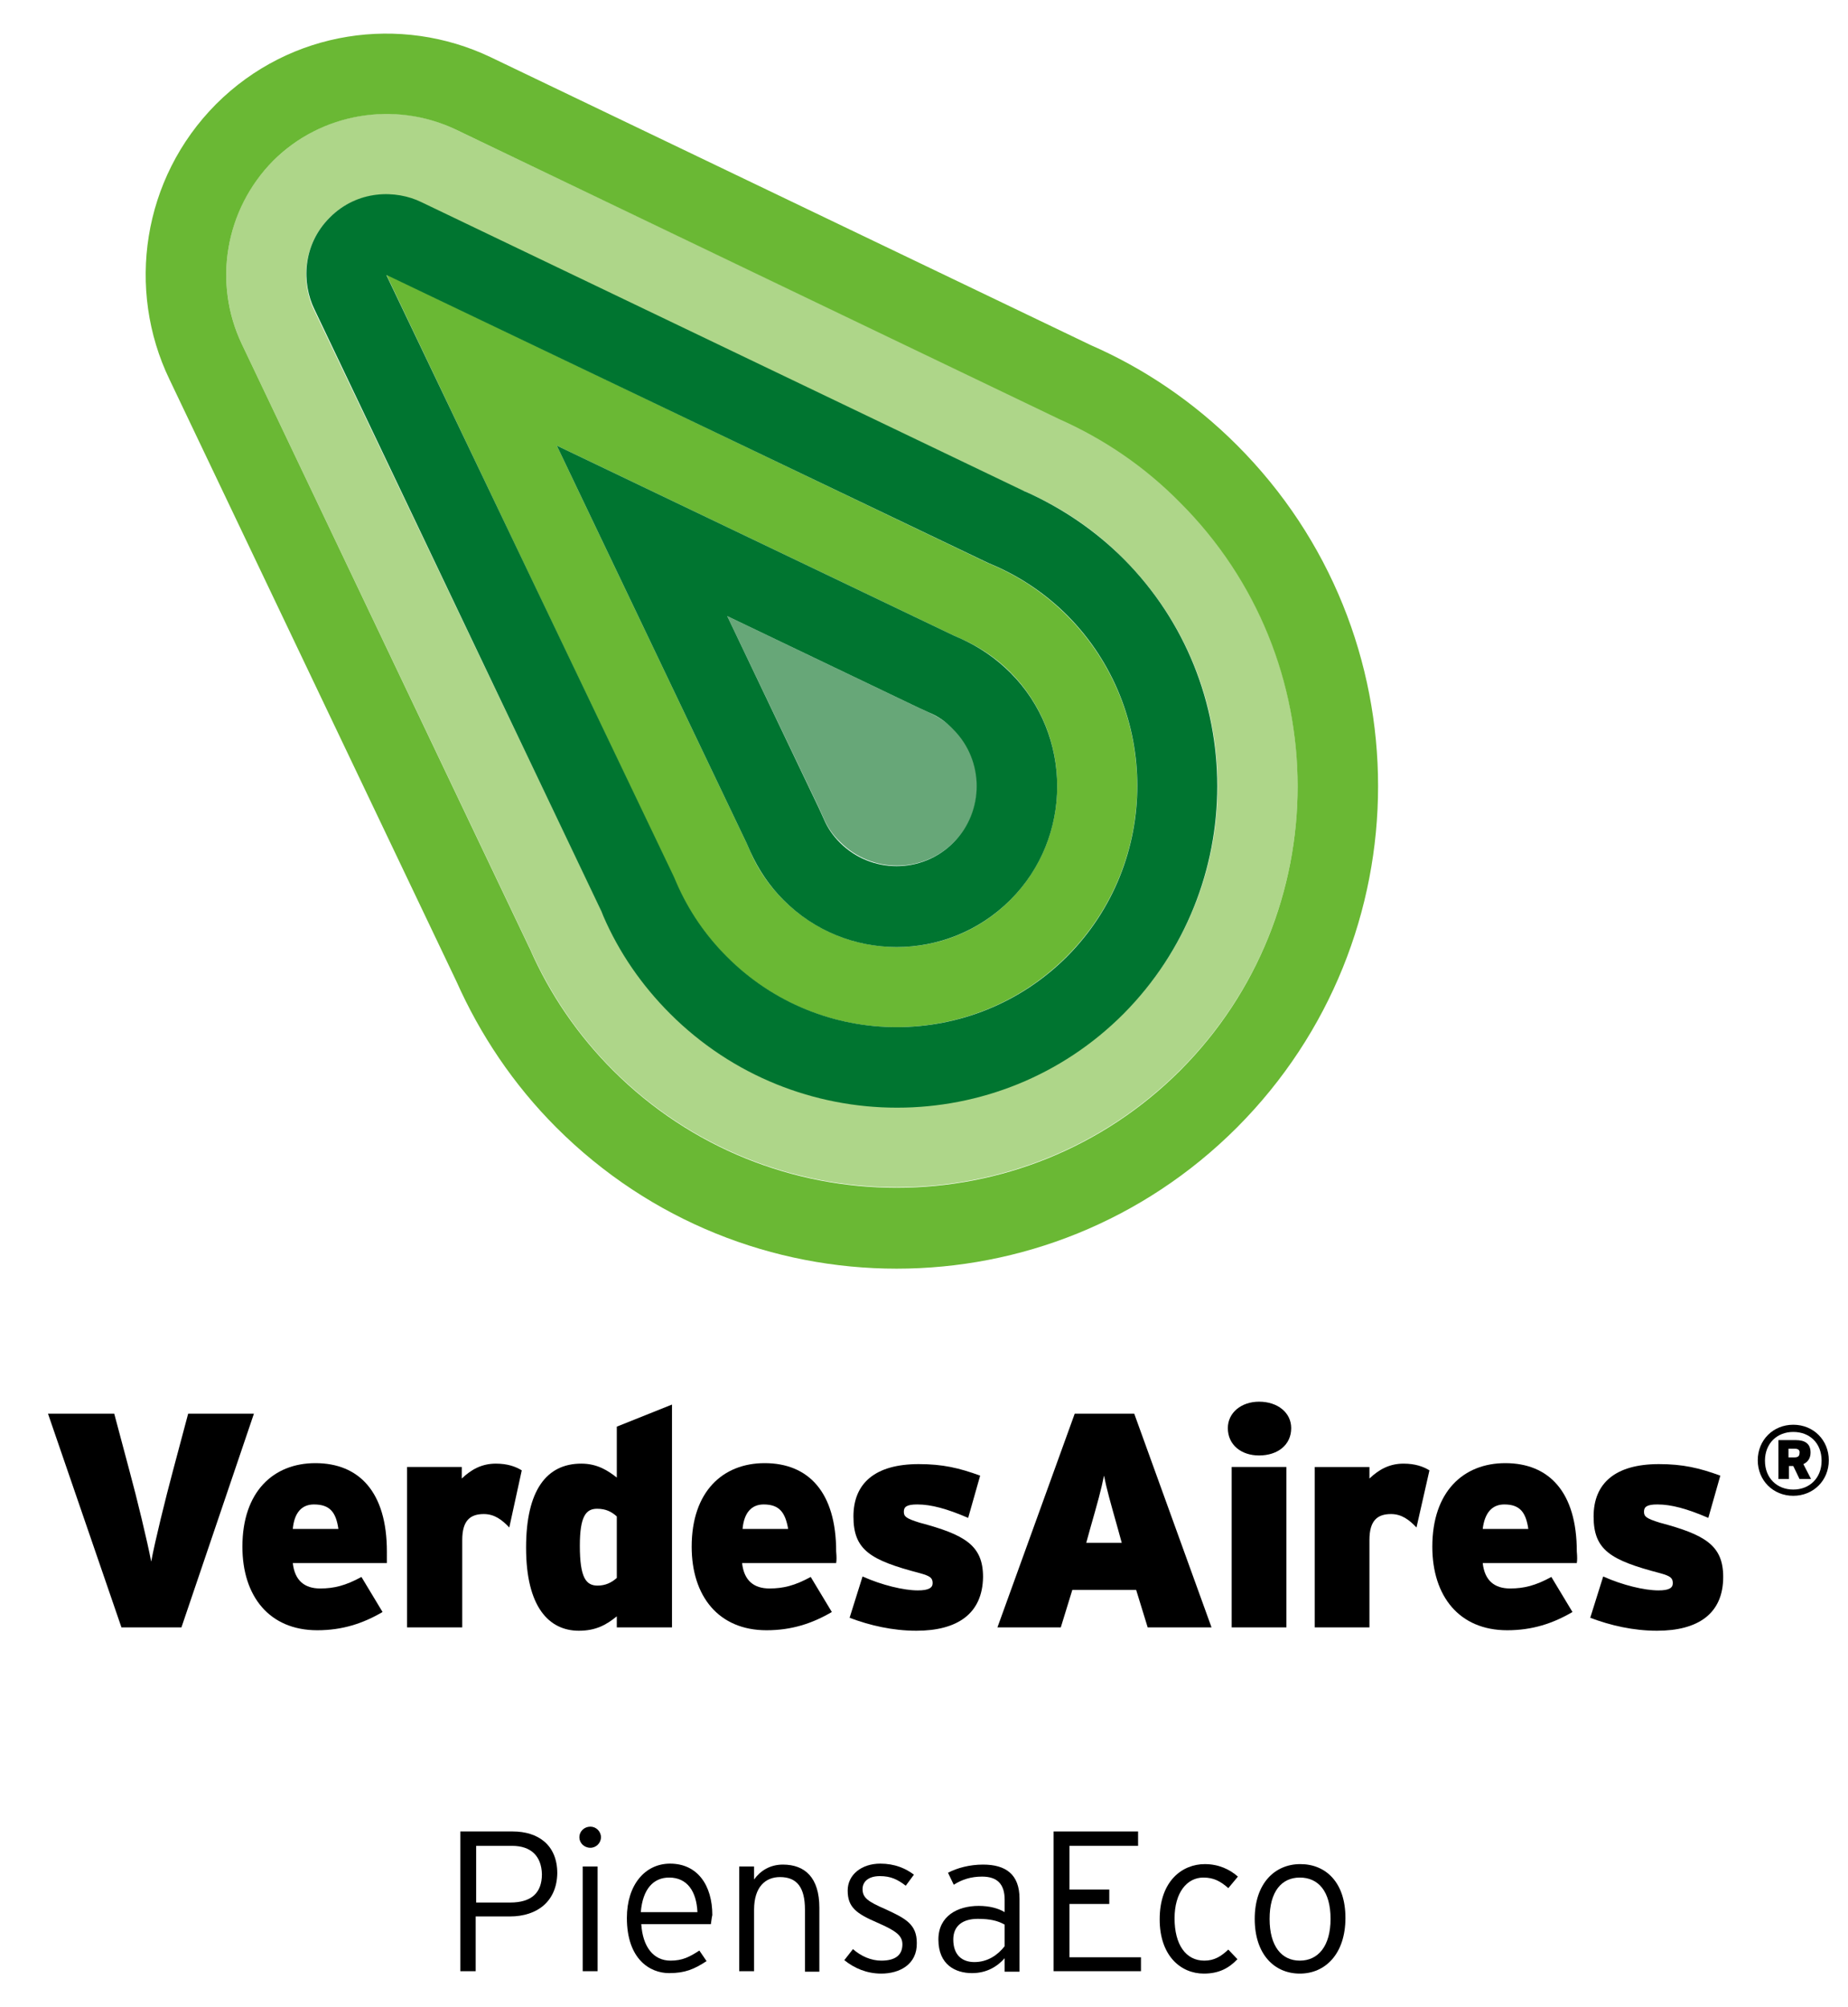 <?xml version="1.0" encoding="utf-8"?>
<!-- Generator: Adobe Illustrator 22.0.1, SVG Export Plug-In . SVG Version: 6.00 Build 0)  -->
<svg version="1.1" id="Layer_1" xmlns="http://www.w3.org/2000/svg" xmlns:xlink="http://www.w3.org/1999/xlink" x="0px" y="0px"
	 viewBox="0 0 385 418" style="enable-background:new 0 0 385 418;" xml:space="preserve">
<style type="text/css">
	.st0{clip-path:url(#SVGID_2_);fill:#67A778;}
	.st1{clip-path:url(#SVGID_2_);fill:#6AB834;}
	.st2{clip-path:url(#SVGID_2_);fill:#AED689;}
	.st3{clip-path:url(#SVGID_2_);fill:#007530;}
	.st4{clip-path:url(#SVGID_2_);}
</style>
<g>
	<defs>
		<rect id="SVGID_1_" x="10" y="7" width="371" height="404"/>
	</defs>
	<clipPath id="SVGID_2_">
		<use xlink:href="#SVGID_1_"  style="overflow:visible;"/>
	</clipPath>
	<path class="st0" d="M193.6,148.4l-1.1-0.5l-1.1-0.5l-39.9-19.1l19.1,39.9l0.5,1.1l0.5,1.1c0.8,1.9,2,3.6,3.5,5
		c6.5,6.5,17.1,6.5,23.6,0c6.5-6.5,6.5-17.1,0-23.7C197.1,150.4,195.5,149.3,193.6,148.4"/>
	<path class="st1" d="M222.3,128.2c-4.4-4.4-9.5-7.9-15.2-10.4l-0.7-0.3l-0.7-0.3L80.6,57.2l-0.1,0l59.8,125.4l0.3,0.7l0.3,0.7
		c2.5,5.7,6,10.8,10.4,15.2c19.5,19.6,51.3,19.6,70.9,0C241.8,179.6,241.8,147.8,222.3,128.2 M210.5,187.4
		c-13,13.1-34.2,13.1-47.3,0c-2.9-2.9-5.3-6.3-6.9-10.1l-0.4-0.9l-0.4-0.9l-39.5-82.7l82.6,39.5l0.9,0.4l0.9,0.4
		c3.8,1.7,7.2,4,10.1,6.9C223.5,153.1,223.5,174.3,210.5,187.4"/>
	<path class="st2" d="M245.9,104.5c-7.3-7.3-15.8-13.2-25.3-17.4l-0.2-0.1l-0.2-0.1L95,27l0,0c-12.8-6.2-28.1-3.5-38.1,6.5
		c-10,10-12.6,25.4-6.5,38.2L49.8,72l0.6-0.3l59.8,125.4l0.1,0.2l0.1,0.2c4.2,9.5,10,18,17.3,25.3c32.6,32.6,85.6,32.6,118.2,0
		C278.5,190.2,278.5,137.2,245.9,104.5 M234.1,211c-26.1,26.1-68.5,26.1-94.5,0c-5.9-5.9-10.5-12.7-13.9-20.3l-0.2-0.5l-0.2-0.5
		L65.4,64.5l0,0c-2.6-5.3-2.5-13.3,3.2-19.1c5.8-5.8,13.8-5.8,19.1-3.2l125.2,59.9l0.5,0.2l0.5,0.2c7.6,3.4,14.4,8,20.2,13.9
		C260.2,142.5,260.2,184.9,234.1,211"/>
	<path class="st1" d="M257.7,92.7c-9-9-19.4-16-30.4-20.8L102.2,11.9c0,0,0,0,0,0C83.5,3,60.5,6.2,45,21.7
		C29.6,37.2,26.3,60.3,35.3,79v0l59.8,125.4c4.9,11,11.8,21.4,20.8,30.4c39.2,39.2,102.6,39.2,141.8,0
		C296.9,195.5,296.9,131.9,257.7,92.7 M245.9,222.9c-32.6,32.6-85.6,32.6-118.2,0c-7.3-7.3-13.2-15.9-17.3-25.3l-0.1-0.2l-0.1-0.2
		L50.4,71.7L49.8,72l0.6-0.3c-6.1-12.8-3.5-28.1,6.5-38.2c10-10,25.3-12.6,38.1-6.5l0,0L220.1,87l0.2,0.1l0.2,0.1
		c9.5,4.2,18,10,25.3,17.4C278.5,137.2,278.5,190.2,245.9,222.9"/>
	<path class="st3" d="M234.1,116.4c-5.9-5.9-12.7-10.5-20.2-13.9l-0.5-0.2l-0.4-0.2L87.8,42.1c-5.3-2.6-13.3-2.6-19.1,3.2
		c-5.8,5.8-5.8,13.8-3.2,19.1l0,0l59.8,125.4l0.2,0.5l0.2,0.5c3.3,7.6,8,14.4,13.9,20.3c26.1,26.1,68.5,26.1,94.5,0
		C260.1,184.9,260.1,142.5,234.1,116.4 M80.5,57.2L80.5,57.2L80.5,57.2C80.5,57.2,80.5,57.2,80.5,57.2L80.5,57.2L80.5,57.2
		L80.5,57.2z M222.3,199.2c-19.6,19.6-51.4,19.6-70.9,0c-4.4-4.4-7.9-9.5-10.4-15.2l-0.3-0.7l-0.3-0.7L80.5,57.3l0.1,0l125.2,59.9
		l0.7,0.3l0.7,0.3c5.7,2.5,10.8,6,15.2,10.4C241.8,147.8,241.8,179.6,222.3,199.2"/>
	<path class="st3" d="M200.4,133.1l-0.9-0.4l-0.9-0.4l-82.6-39.5l39.5,82.7l0.4,0.9l0.4,0.9c1.7,3.8,4,7.2,6.9,10.1
		c13,13.1,34.2,13.1,47.3,0c13-13,13-34.3,0-47.3C207.5,137.1,204.1,134.8,200.4,133.1 M198.6,175.5c-6.5,6.5-17.1,6.5-23.6,0
		c-1.5-1.5-2.6-3.1-3.4-5l-0.5-1.1l-0.5-1.1l-19.1-40l39.9,19.1l1.1,0.5l1.1,0.5c1.9,0.8,3.6,2,5,3.5
		C205.1,158.4,205.1,169,198.6,175.5"/>
	<path class="st4" d="M37.8,338.9H25.3L10,294.4h13.8l3.2,12c1.5,5.5,3.7,14.6,4.5,18.8c0.8-4.3,3-13.2,4.5-18.8l3.2-12h13.7
		L37.8,338.9z"/>
	<path class="st4" d="M80.6,325.5H61c0.4,3.7,2.5,5.3,5.7,5.3c2.9,0,5.3-0.6,8.6-2.4l4.4,7.3c-4.1,2.4-8.4,3.8-13.6,3.8
		c-10,0-15.6-7.1-15.6-17.4c0-11.5,6.5-17.4,15.2-17.4c9.1,0,14.9,6,14.9,18.4C80.6,324.2,80.6,324.9,80.6,325.5 M65.4,313.3
		c-2.6,0-4.1,1.8-4.4,5.1h9.5C70,315,68.8,313.3,65.4,313.3"/>
	<path class="st4" d="M106.1,318.1c-1.5-1.6-3.1-2.8-5.3-2.8c-2.8,0-4.5,1.3-4.5,5.4v18.2H84.8v-33.4h11.4v2.4
		c2-1.9,4.2-3.1,7.1-3.1c2.4,0,4.1,0.6,5.4,1.4L106.1,318.1z"/>
	<path class="st4" d="M128.5,338.9v-2.3c-2.2,1.8-4.4,3-7.9,3c-6.2,0-11-4.9-11-17.3c0-12,4.3-17.5,11.5-17.5c3.4,0,5.6,1.5,7.4,2.9
		v-10.6l11.5-4.6v46.4H128.5z M128.5,315.8c-1.1-1-2.3-1.6-4.1-1.6c-2.3,0-3.6,1.5-3.6,7.7c0,6.7,1.3,8.3,3.7,8.3
		c1.6,0,2.9-0.6,4-1.6V315.8z"/>
	<path class="st4" d="M174.2,325.5h-19.6c0.4,3.7,2.5,5.3,5.7,5.3c2.9,0,5.3-0.6,8.6-2.4l4.4,7.3c-4.1,2.4-8.4,3.8-13.6,3.8
		c-10,0-15.6-7.1-15.6-17.4c0-11.5,6.5-17.4,15.2-17.4c9.1,0,14.9,6,14.9,18.4C174.3,324.2,174.3,324.9,174.2,325.5 M159.1,313.3
		c-2.6,0-4.1,1.8-4.4,5.1h9.5C163.6,315,162.4,313.3,159.1,313.3"/>
	<path class="st4" d="M190.9,339.6c-4.9,0-9.7-1.1-13.9-2.7l2.7-8.6c4,1.8,8.6,2.9,11.5,2.9c2.2,0,3.1-0.5,3.1-1.5
		c0-1.1-0.5-1.5-2.7-2.1c-10.3-2.7-13.8-4.8-13.8-11.8c0-6.9,4.5-10.9,13.6-10.9c5,0,8.4,0.8,12.8,2.4l-2.5,8.8
		c-4.4-1.9-7.7-2.8-10.6-2.8c-2.2,0-2.8,0.5-2.8,1.5c0,1,0.4,1.4,3.3,2.3c9.4,2.5,13.2,4.7,13.2,11.3
		C204.7,336.1,199.4,339.6,190.9,339.6"/>
	<path class="st4" d="M239.1,338.9l-2.4-7.8h-13.3l-2.4,7.8h-13.2l16.1-44.5h12.4l16.1,44.5H239.1z M232.9,318.4
		c-1.6-5.7-2.3-8.1-2.9-11.1c-0.6,3-1.3,5.5-2.9,11.1l-0.8,2.9h7.4L232.9,318.4z"/>
	<path class="st4" d="M262.3,303.1c-3.7,0-6.5-2.2-6.5-5.7c0-3.2,2.8-5.5,6.5-5.5c3.9,0,6.7,2.3,6.7,5.5
		C269,300.9,266.2,303.1,262.3,303.1 M256.6,305.5H268v33.4h-11.4V305.5z"/>
	<path class="st4" d="M295.1,318.1c-1.5-1.6-3.1-2.8-5.3-2.8c-2.8,0-4.5,1.3-4.5,5.4v18.2h-11.4v-33.4h11.4v2.4
		c2-1.9,4.2-3.1,7.1-3.1c2.4,0,4.1,0.6,5.4,1.4L295.1,318.1z"/>
	<path class="st4" d="M328.5,325.5h-19.6c0.4,3.7,2.5,5.3,5.7,5.3c2.9,0,5.3-0.6,8.6-2.4l4.4,7.3c-4.1,2.4-8.4,3.8-13.6,3.8
		c-10,0-15.6-7.1-15.6-17.4c0-11.5,6.5-17.4,15.2-17.4c9.1,0,14.9,6,14.9,18.4C328.6,324.2,328.6,324.9,328.5,325.5 M313.4,313.3
		c-2.6,0-4.1,1.8-4.5,5.1h9.5C317.9,315,316.7,313.3,313.4,313.3"/>
	<path class="st4" d="M345.2,339.6c-4.9,0-9.7-1.1-13.9-2.7l2.7-8.6c4,1.8,8.6,2.9,11.5,2.9c2.2,0,3-0.5,3-1.5
		c0-1.1-0.5-1.5-2.7-2.1c-10.3-2.7-13.8-4.8-13.8-11.8c0-6.9,4.5-10.9,13.6-10.9c5,0,8.4,0.8,12.8,2.4l-2.5,8.8
		c-4.4-1.9-7.7-2.8-10.6-2.8c-2.2,0-2.8,0.5-2.8,1.5c0,1,0.4,1.4,3.3,2.3c9.4,2.5,13.2,4.7,13.2,11.3
		C359,336.1,353.7,339.6,345.2,339.6"/>
	<path class="st4" d="M373.6,311.5c-4.2,0-7.4-3.2-7.4-7.4c0-4.2,3.2-7.4,7.4-7.4c4.2,0,7.4,3.2,7.4,7.4
		C381,308.3,377.8,311.5,373.6,311.5 M373.6,298.2c-3.4,0-5.9,2.4-5.9,6c0,3.6,2.5,6,5.9,6c3.4,0,5.9-2.4,5.9-6
		C379.5,300.5,377,298.2,373.6,298.2 M374.9,308l-1.3-2.7h-0.9v2.7h-2.2v-8.1h3.6c1.9,0,3.1,0.7,3.1,2.6c0,1.2-0.6,2-1.5,2.4
		l1.6,3.1H374.9z M374,301.7h-1.4v1.8h1.3c0.7,0,1-0.3,1-0.9C375,302.1,374.7,301.7,374,301.7"/>
	<path class="st4" d="M106.2,399.1h-7.1v11.4h-3.2v-29.1h10.9c5.3,0,9.3,2.8,9.3,8.7C116,395.9,112,399.1,106.2,399.1 M106.7,384.4
		h-7.5v11.8h7.1c4.4,0,6.6-2,6.6-5.9C112.8,386.5,110.6,384.4,106.7,384.4"/>
	<path class="st4" d="M123,384.8c-1.3,0-2.3-1-2.3-2.2c0-1.2,1-2.2,2.3-2.2c1.2,0,2.2,1,2.2,2.2C125.2,383.8,124.2,384.8,123,384.8
		 M121.4,388.7h3.1v21.8h-3.1V388.7z"/>
	<path class="st4" d="M148.1,400.7h-14.5c0.3,4.7,2.5,7.6,6.1,7.6c2.5,0,4-0.8,6-2.1l1.5,2.2c-2.6,1.7-4.5,2.5-7.8,2.5
		c-4,0-8.8-2.9-8.8-11.5c0-6.9,3.8-11.3,9-11.3c5.7,0,8.8,4.5,8.8,10.7C148.2,399.7,148.2,400.2,148.1,400.7 M139.4,391
		c-3.2,0-5.5,2.3-5.9,7.2h11.8C145.1,393.9,143.2,391,139.4,391"/>
	<path class="st4" d="M167.7,410.5v-12.8c0-4.7-1.7-6.8-5.2-6.8c-3,0-5.4,2-5.4,6.8v12.8H154v-21.8h3.1v2.7c1.3-1.8,3.3-3.1,6-3.1
		c4.6,0,7.6,2.7,7.6,9v13.3H167.7z"/>
	<path class="st4" d="M183.6,411c-3,0-5.6-1.1-7.7-2.8l1.8-2.3c1.7,1.5,3.8,2.4,5.9,2.4c3,0,4.4-1.2,4.4-3.4c0-1.8-1.3-2.8-5.2-4.5
		c-4.4-1.9-6.2-3.2-6.2-6.7c0-3.3,2.9-5.6,6.8-5.6c3,0,5.3,1,7,2.3l-1.7,2.3c-1.7-1.3-3.1-2-5.4-2c-2.3,0-3.6,1.1-3.6,2.7
		c0,1.8,1.1,2.6,4.8,4.2c4.1,1.9,6.5,3.1,6.5,7C191.1,409.1,187.4,411,183.6,411"/>
	<path class="st4" d="M209.3,410.5v-2.7c-1.5,1.7-3.7,3.1-6.8,3.1c-3.4,0-7-1.7-7-7c0-4.9,4-7,8.4-7c2.2,0,4.1,0.5,5.4,1.3v-2.6
		c0-3.2-1.5-4.8-4.7-4.8c-2.3,0-4.2,0.6-5.9,1.7l-1.2-2.5c1.9-1,4.5-1.7,7.3-1.7c4.7,0,7.6,2,7.6,7.1v15.2H209.3z M209.3,400.8
		c-1.4-0.8-3-1.2-5.6-1.2c-3.2,0-5.1,1.5-5.1,4.3c0,3.2,1.8,4.7,4.4,4.7c2.8,0,4.9-1.5,6.3-3.3V400.8z"/>
	<polygon class="st4" points="219.5,410.5 219.5,381.4 237.1,381.4 237.1,384.4 222.8,384.4 222.8,393.5 231.1,393.5 231.1,396.5 
		222.8,396.5 222.8,407.6 237.7,407.6 237.7,410.5 	"/>
	<path class="st4" d="M255.9,393.2c-1.6-1.4-3-2.2-5.2-2.2c-3.4,0-6,3.1-6,8.5c0,5.4,2.3,8.8,6.2,8.8c2.1,0,3.5-0.9,5-2.3l1.9,2
		c-1.8,1.9-3.9,3-7,3c-4.8,0-9.2-3.7-9.2-11.3c0-8.1,4.8-11.5,9.4-11.5c2.9,0,5.2,1.1,6.9,2.6L255.9,393.2z"/>
	<path class="st4" d="M270.8,411c-5.3,0-9.4-4-9.4-11.4c0-7.4,4.2-11.4,9.5-11.4c5.3,0,9.4,3.8,9.4,11.2
		C280.3,406.9,276.1,411,270.8,411 M270.8,391c-3.8,0-6.3,2.9-6.3,8.6c0,5.7,2.5,8.7,6.3,8.7c3.8,0,6.4-3,6.4-8.7
		C277.2,393.8,274.6,391,270.8,391"/>
</g>
</svg>
